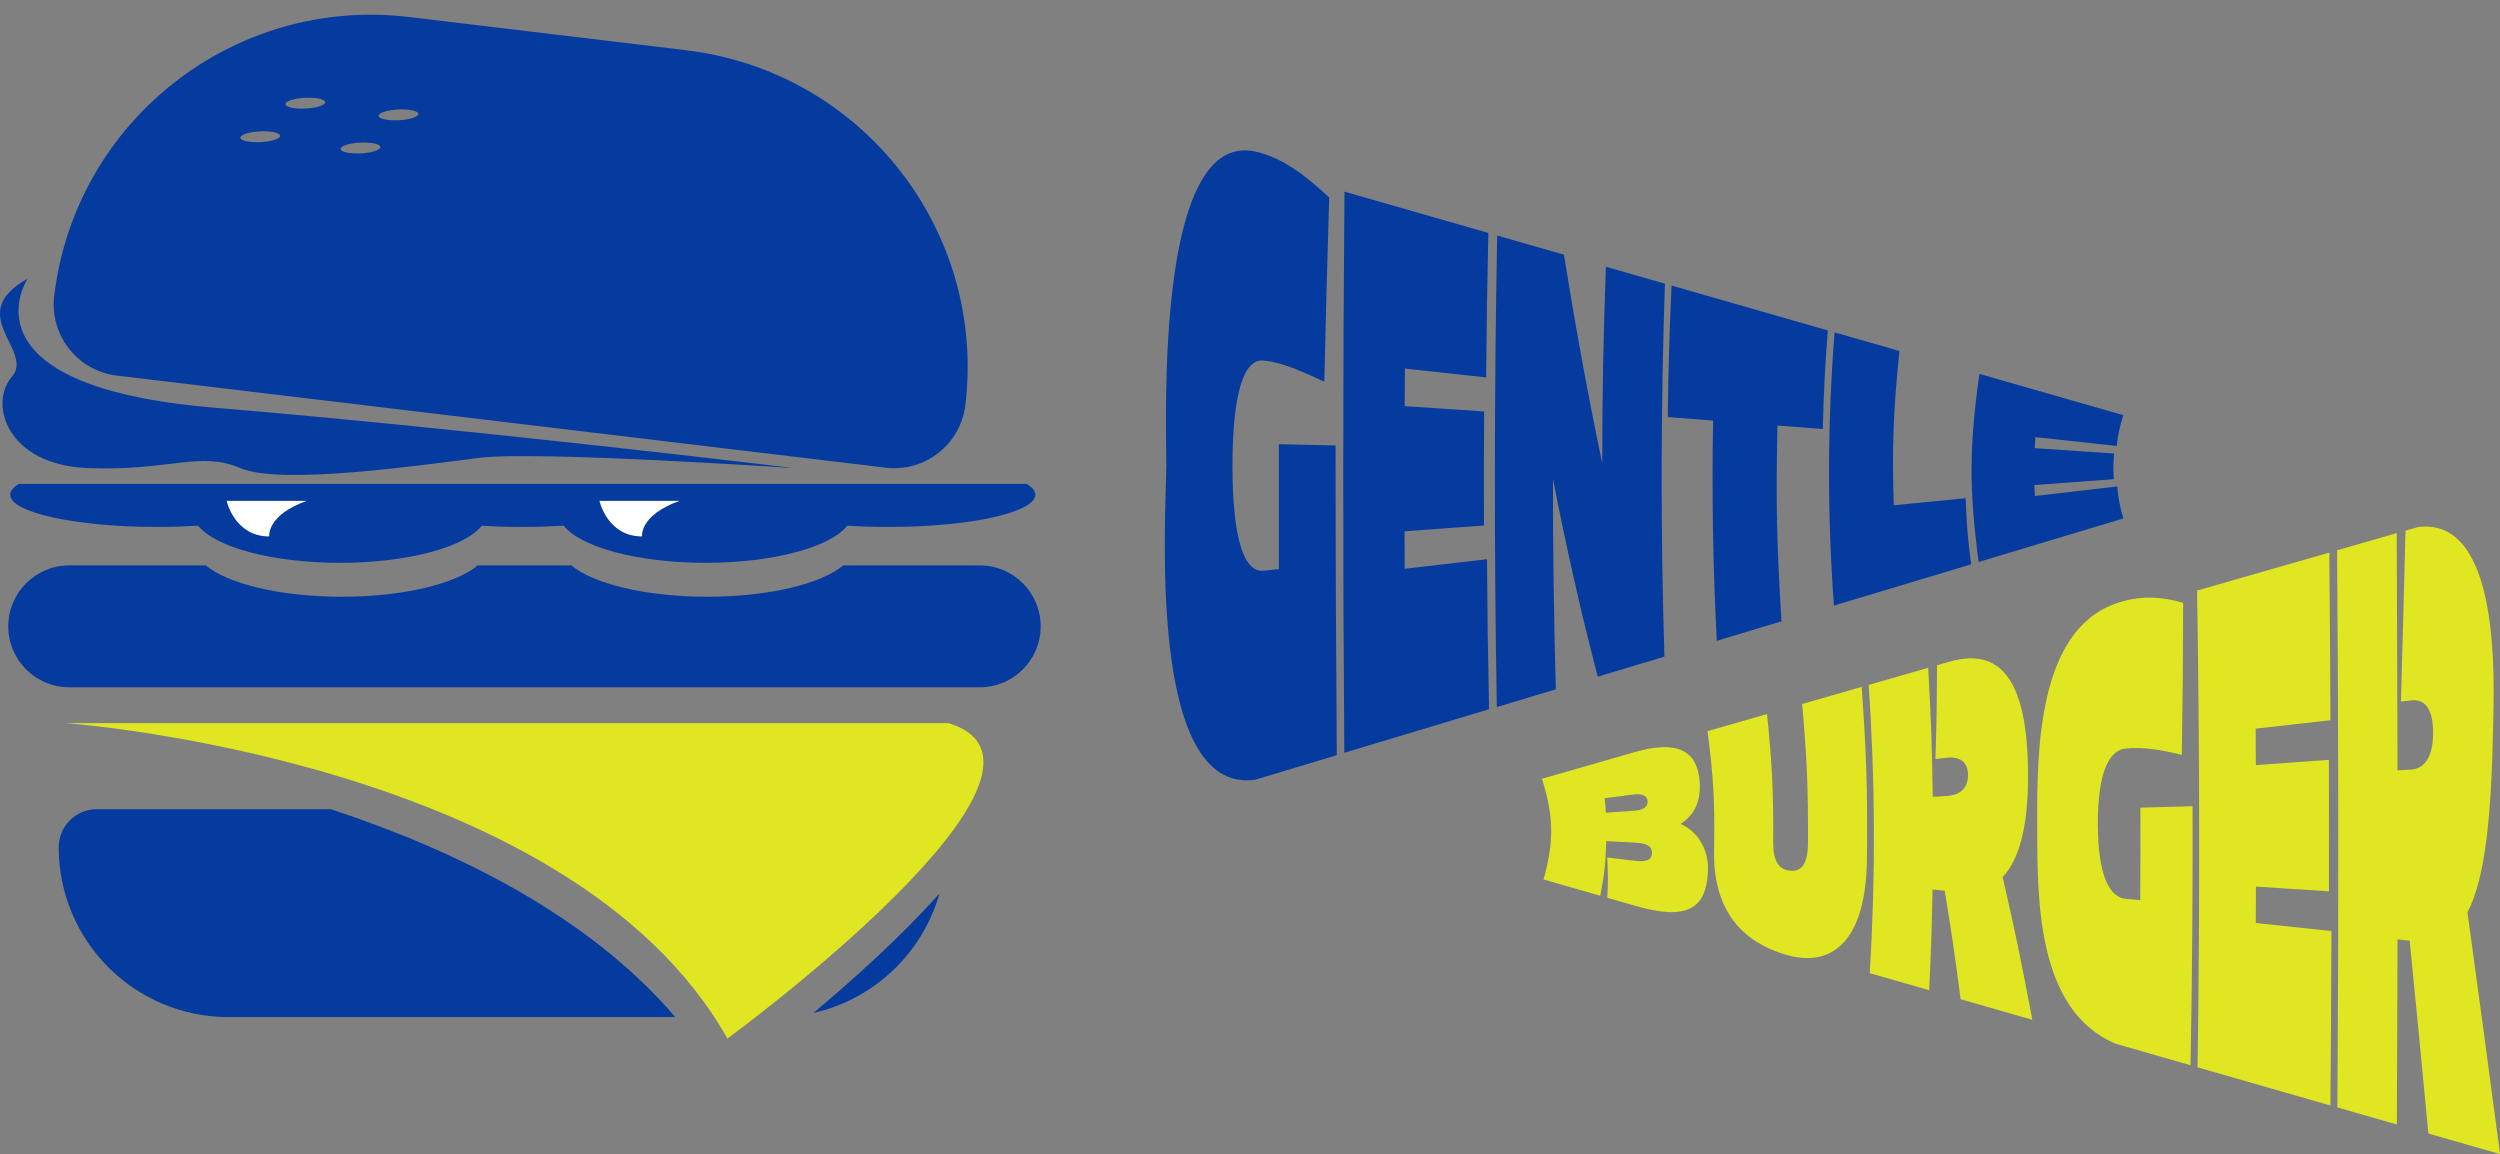 <?xml version="1.0" encoding="UTF-8"?>
<svg id="Layer_1" data-name="Layer 1" xmlns="http://www.w3.org/2000/svg" viewBox="0 0 348.69 160.98">
  <rect x="0" y="0" width="348.69" height="160.98" fill="#808080" stroke="none"/>
  <defs>
    <style>
      .cls-1 {
        fill: #fff;
      }

      .cls-2 {
        fill: #053b9f;
      }

      .cls-3 {
        fill: #e0e621;
      }
    </style>
  </defs>
  <g>
    <g>
      <path class="cls-2" d="M143.22,67.5H2.61c-.76,.47-1.19,.97-1.19,1.5,0,2.49,9.18,4.5,20.51,4.5,1.98,0,3.9-.07,5.71-.18,2.35,2.98,10.3,5.18,19.78,5.18s17.43-2.2,19.78-5.18c1.82,.12,3.73,.18,5.71,.18s3.9-.07,5.71-.18c2.35,2.98,10.3,5.18,19.78,5.18s17.43-2.2,19.78-5.18c1.82,.12,3.73,.18,5.71,.18,11.33,0,20.51-2.01,20.51-4.5,0-.53-.43-1.03-1.19-1.5Z"/>
      <g>
        <path class="cls-1" d="M42.77,69.86h-11.16s1.09,4.96,5.94,4.96c0,0-.41-2.94,5.22-4.96Z"/>
        <path class="cls-1" d="M94.77,69.86h-11.16s1.09,4.96,5.94,4.96c0,0-.41-2.94,5.22-4.96Z"/>
      </g>
    </g>
    <g>
      <path class="cls-2" d="M136.65,78.86h-19.04c-3.05,2.56-10.37,4.37-18.96,4.37s-15.92-1.81-18.96-4.37h-13.06c-3.05,2.56-10.37,4.37-18.96,4.37s-15.92-1.81-18.96-4.37H9.65c-4.69,0-8.5,3.81-8.5,8.5s3.81,8.5,8.5,8.5h127c4.69,0,8.5-3.81,8.5-8.5s-3.81-8.5-8.5-8.5Z"/>
      <g>
        <path class="cls-2" d="M95.76,7.01L57.03,2.37C32.63-.55,10.48,16.86,7.56,41.27h0c-.66,5.48,3.26,10.46,8.74,11.12l107.23,12.84c5.48,.66,10.46-3.26,11.12-8.74h0c2.92-24.4-14.49-46.55-38.9-49.47Zm-59.23,12.8c-1.53,.1-2.87-.14-2.99-.55-.13-.41,1.01-.82,2.53-.93,1.53-.1,2.87,.14,2.99,.55,.13,.41-1.01,.82-2.53,.93Zm6.28-4.68c-1.53,.1-2.87-.14-2.99-.55-.13-.41,1.01-.82,2.53-.93,1.53-.1,2.87,.14,2.99,.55,.13,.41-1.01,.82-2.53,.93Zm7.7,6.25c-1.53,.1-2.87-.14-2.99-.55-.13-.41,1.01-.82,2.53-.93,1.53-.1,2.87,.14,2.99,.55,.13,.41-1.01,.82-2.53,.93Zm5.3-4.62c-1.53,.1-2.87-.14-2.99-.55-.13-.41,1.01-.82,2.53-.93,1.53-.1,2.87,.14,2.99,.55,.13,.41-1.01,.82-2.53,.93Z"/>
        <path class="cls-2" d="M3.86,38.86s-10,15,26,18,80.9,8.43,80.9,8.43c0,0-35.9-2.43-43.9-1.43s-27.68,3.86-33.34,1.43c-5.66-2.43-9.76,.43-21.21,0S-1.55,56.25,1.65,52.56c3.21-3.69-6.79-8.69,2.21-13.69Z"/>
      </g>
    </g>
    <g>
      <path class="cls-2" d="M46.12,112.86H13.51c-2.94,0-5.32,2.38-5.32,5.32,0,13.08,10.6,23.68,23.68,23.68h62.32c-12.16-14.22-30.68-23.28-48.06-29Z"/>
      <path class="cls-2" d="M113.45,141.28c8.48-1.9,15.24-8.36,17.58-16.66-5.17,5.83-11.82,11.83-17.58,16.66Z"/>
    </g>
    <path class="cls-3" d="M9.19,100.86s70.36,5.03,92.27,44c0,0,51.45-37.71,30.83-44H9.19Z"/>
  </g>
  <g>
    <g>
      <path class="cls-2" d="M186.28,62.12c0,14.4,.06,28.8,.17,43.21-4.55,1.37-6.82,2.05-11.37,3.42-15.25,2.19-12.41-37.15-12.41-43.81s-1.52-46.89,12.43-43.8c3.84,.85,7.1,3.44,10.29,6.41-.3,10.22-.44,15.36-.68,25.69-2.82-1.29-5.67-2.67-8.49-2.95-2.64-.27-4.31,4.24-4.32,14.65,0,10.41,1.67,14.92,4.31,14.66,.87-.09,1.3-.13,2.16-.22-.01-6.97-.01-10.45,0-17.42,3.16,.07,4.75,.1,7.91,.17Z"/>
      <path class="cls-2" d="M195.95,51.42c-.01,2.09-.02,3.14-.03,5.23,4.43,.3,6.65,.44,11.08,.74-.04,6.36-.04,9.54-.02,15.9-4.43,.33-6.65,.49-11.08,.81,0,2.09,.01,3.14,.02,5.23,4.59-.53,6.89-.8,11.48-1.33,.06,8.39,.12,12.57,.29,20.92-8.08,2.43-12.11,3.64-20.19,6.07-.21-26.09-.2-52.17,.02-78.26,8.03,2.3,12.04,3.46,20.07,5.76-.17,8.04-.24,12.07-.31,20.15-4.54-.49-6.81-.74-11.35-1.23Z"/>
      <path class="cls-2" d="M208.82,32.85c3.72,1.07,5.58,1.6,9.31,2.67,1.56,9.72,3.32,19.44,5.34,29.08,.03-11.02,.14-16.5,.51-27.4,3.3,.95,4.95,1.42,8.24,2.37-.59,17.37-.61,34.64-.07,52.01-3.72,1.12-5.58,1.68-9.3,2.8-2.39-9.11-4.46-18.37-6.25-27.61-.01,9.79,.13,19.59,.4,29.37-3.29,.99-4.94,1.49-8.23,2.48-.38-21.93-.36-43.83,.05-65.76Z"/>
      <path class="cls-2" d="M239.45,89.38c-.53-10.2-.71-20.5-.51-30.72-2.53-.2-3.8-.29-6.33-.49,.1-7.37,.21-11.04,.53-18.34,8.72,2.5,13.08,3.75,21.8,6.26-.42,5.45-.56,8.2-.7,13.75-2.53-.2-3.8-.29-6.33-.49-.23,10.95-.09,16.52,.56,27.31-3.61,1.09-5.42,1.63-9.03,2.72Z"/>
      <path class="cls-2" d="M274.92,78.71c-7.65,2.3-11.48,3.45-19.13,5.75-.94-12.68-.91-25.43,.09-38.1,3.62,1.04,5.42,1.56,9.04,2.59-.84,8.44-1.03,12.87-.79,21.52,4.01-.39,6.02-.59,10.03-.98,.14,3.74,.3,5.59,.76,9.22Z"/>
      <path class="cls-2" d="M283.89,60.98c-.05,.61-.07,.91-.1,1.53,4.43,.3,6.65,.44,11.08,.74-.12,1.42-.13,2.16-.05,3.59-4.43,.33-6.65,.49-11.08,.81,.02,.61,.04,.92,.08,1.53,4.59-.53,6.89-.8,11.48-1.33,.18,1.84,.36,2.74,.86,4.46-8.07,2.43-12.11,3.64-20.19,6.07-1.34-10.26-1.32-15.99,.11-26.23,8.03,2.3,12.04,3.46,20.07,5.76-.51,1.66-.7,2.52-.92,4.29-4.54-.49-6.81-.74-11.35-1.23Z"/>
    </g>
    <g>
      <path class="cls-3" d="M215.29,122.66c1.48-5.38,1.43-8.73-.22-14.04,5.19-1.49,7.78-2.24,12.97-3.73,5.89-1.69,8.72-.22,9.03,4.18,.19,2.63-.74,4.66-2.68,5.85,2.49,1.06,3.98,3.69,3.83,6.65-.25,5.14-2.87,6.86-9.99,4.81-1.62-.47-2.43-.7-4.05-1.16,.11-2.25,.11-3.38-.01-5.62,1.54,.18,2.31,.28,3.85,.46,1.65,.2,2.36-.15,2.39-1.06,.04-.92-.64-1.38-2.29-1.47-1.64-.08-2.46-.13-4.09-.21-.08,3.13-.26,4.66-.83,7.62-3.17-.91-4.75-1.37-7.92-2.28Zm12.66-9.59c1.31-.09,1.9-.56,1.85-1.32-.05-.76-.7-1.1-2.01-.93-1.59,.21-2.39,.31-3.98,.52,.08,.8,.12,1.2,.17,2.01,1.59-.11,2.39-.16,3.97-.27Z"/>
      <path class="cls-3" d="M238.15,101.98c3.32-.95,4.98-1.43,8.31-2.39,.7,7,.9,10.61,.86,17.83-.01,2.67,.74,3.86,2.36,4.02,1.62,.16,2.47-.97,2.49-3.86,.04-7.84-.15-11.76-.81-19.39,3.32-.95,4.98-1.43,8.3-2.39,.67,9.5,.84,14.39,.73,24.08-.12,10.93-4.55,15.31-11.38,13.26-6.83-2.06-10.09-7-9.94-14.57,.13-6.71-.08-10.12-.91-16.59Z"/>
      <path class="cls-3" d="M269.56,111.14c.75-.04,1.12-.06,1.87-.11,1.94-.11,3.09-1.09,3.06-2.98-.03-1.88-1.22-2.59-3.16-2.35-.55,.07-.83,.1-1.38,.17,.16-5.21,.2-7.83,.21-13.08,.71-.2,1.07-.31,1.78-.51,7.67-2.2,10.75,3.59,10.92,15.02,.1,7.04-.94,12.32-3.54,15.03,1.76,7.61,2.57,11.6,4.14,19.91-4-1.15-6-1.72-10-2.87-.81-6.21-1.25-9.24-2.22-15.13-.68-.07-1.02-.11-1.7-.18-.1,5.65-.2,8.46-.47,14.05-3.32-.95-4.98-1.43-8.29-2.38,.83-13.39,.78-26.82-.15-40.2,3.32-.95,4.98-1.43,8.31-2.39,.39,7.14,.53,10.75,.63,18Z"/>
      <path class="cls-3" d="M305.81,112.46c.04,12.04-.06,24.08-.28,36.12-4.18-1.2-6.26-1.8-10.44-3-11.18-4.7-10.92-20.54-10.95-30.62-.03-10.13,.06-26.81,10.82-30.73,3.46-1.26,6.55-1.03,9.54-.14-.02,8.49-.06,12.73-.19,21.19-2.6-.62-5.23-1.15-7.83-.88-2.42,.26-3.89,3.54-3.88,10.51,.02,6.97,1.5,10.24,3.92,10.46,.79,.07,1.19,.11,1.99,.18,.03-5.15,.04-7.74,.02-12.9,2.91-.08,4.36-.12,7.27-.2Z"/>
      <path class="cls-3" d="M314.61,101.63c.01,2.03,.02,3.05,.03,5.08,4.07-.29,6.11-.44,10.18-.73,.02,7.33,.02,11.01,.01,18.34-4.07-.26-6.11-.4-10.18-.66,0,2.03,0,3.05-.02,5.08,4.22,.45,6.33,.67,10.55,1.12-.03,9.74-.06,14.61-.14,24.33-7.41-2.13-11.12-3.19-18.53-5.32,.32-22.17,.29-44.32-.07-66.5,7.38-2.12,11.07-3.18,18.44-5.3,.09,9.34,.12,14.02,.16,23.38-4.17,.47-6.26,.71-10.43,1.18Z"/>
      <path class="cls-3" d="M334.39,107.45c.75-.04,1.12-.06,1.87-.11,1.94-.11,3.1-1.8,3.1-5.16,0-3.35-1.17-4.73-3.11-4.49-.55,.07-.83,.1-1.38,.17,.27-9.5,.4-14.26,.64-23.85,.71-.2,1.07-.31,1.78-.51,11.6-1.4,10.56,21.57,10.44,27.92-.23,11.79-1.01,20.98-3.58,25.82,1.54,11.24,3.06,22.48,4.55,33.73-4-1.15-6-1.72-10-2.87-1.04-10.95-1.56-16.33-2.61-26.9-.68-.07-1.02-.11-1.7-.18-.02,10.33-.04,15.5-.09,25.82-3.32-.95-4.97-1.43-8.29-2.38,.18-25.91,.16-51.81-.04-77.71,3.32-.95,4.98-1.43,8.31-2.39,.05,11.03,.09,22.05,.11,33.08Z"/>
    </g>
  </g>
</svg>